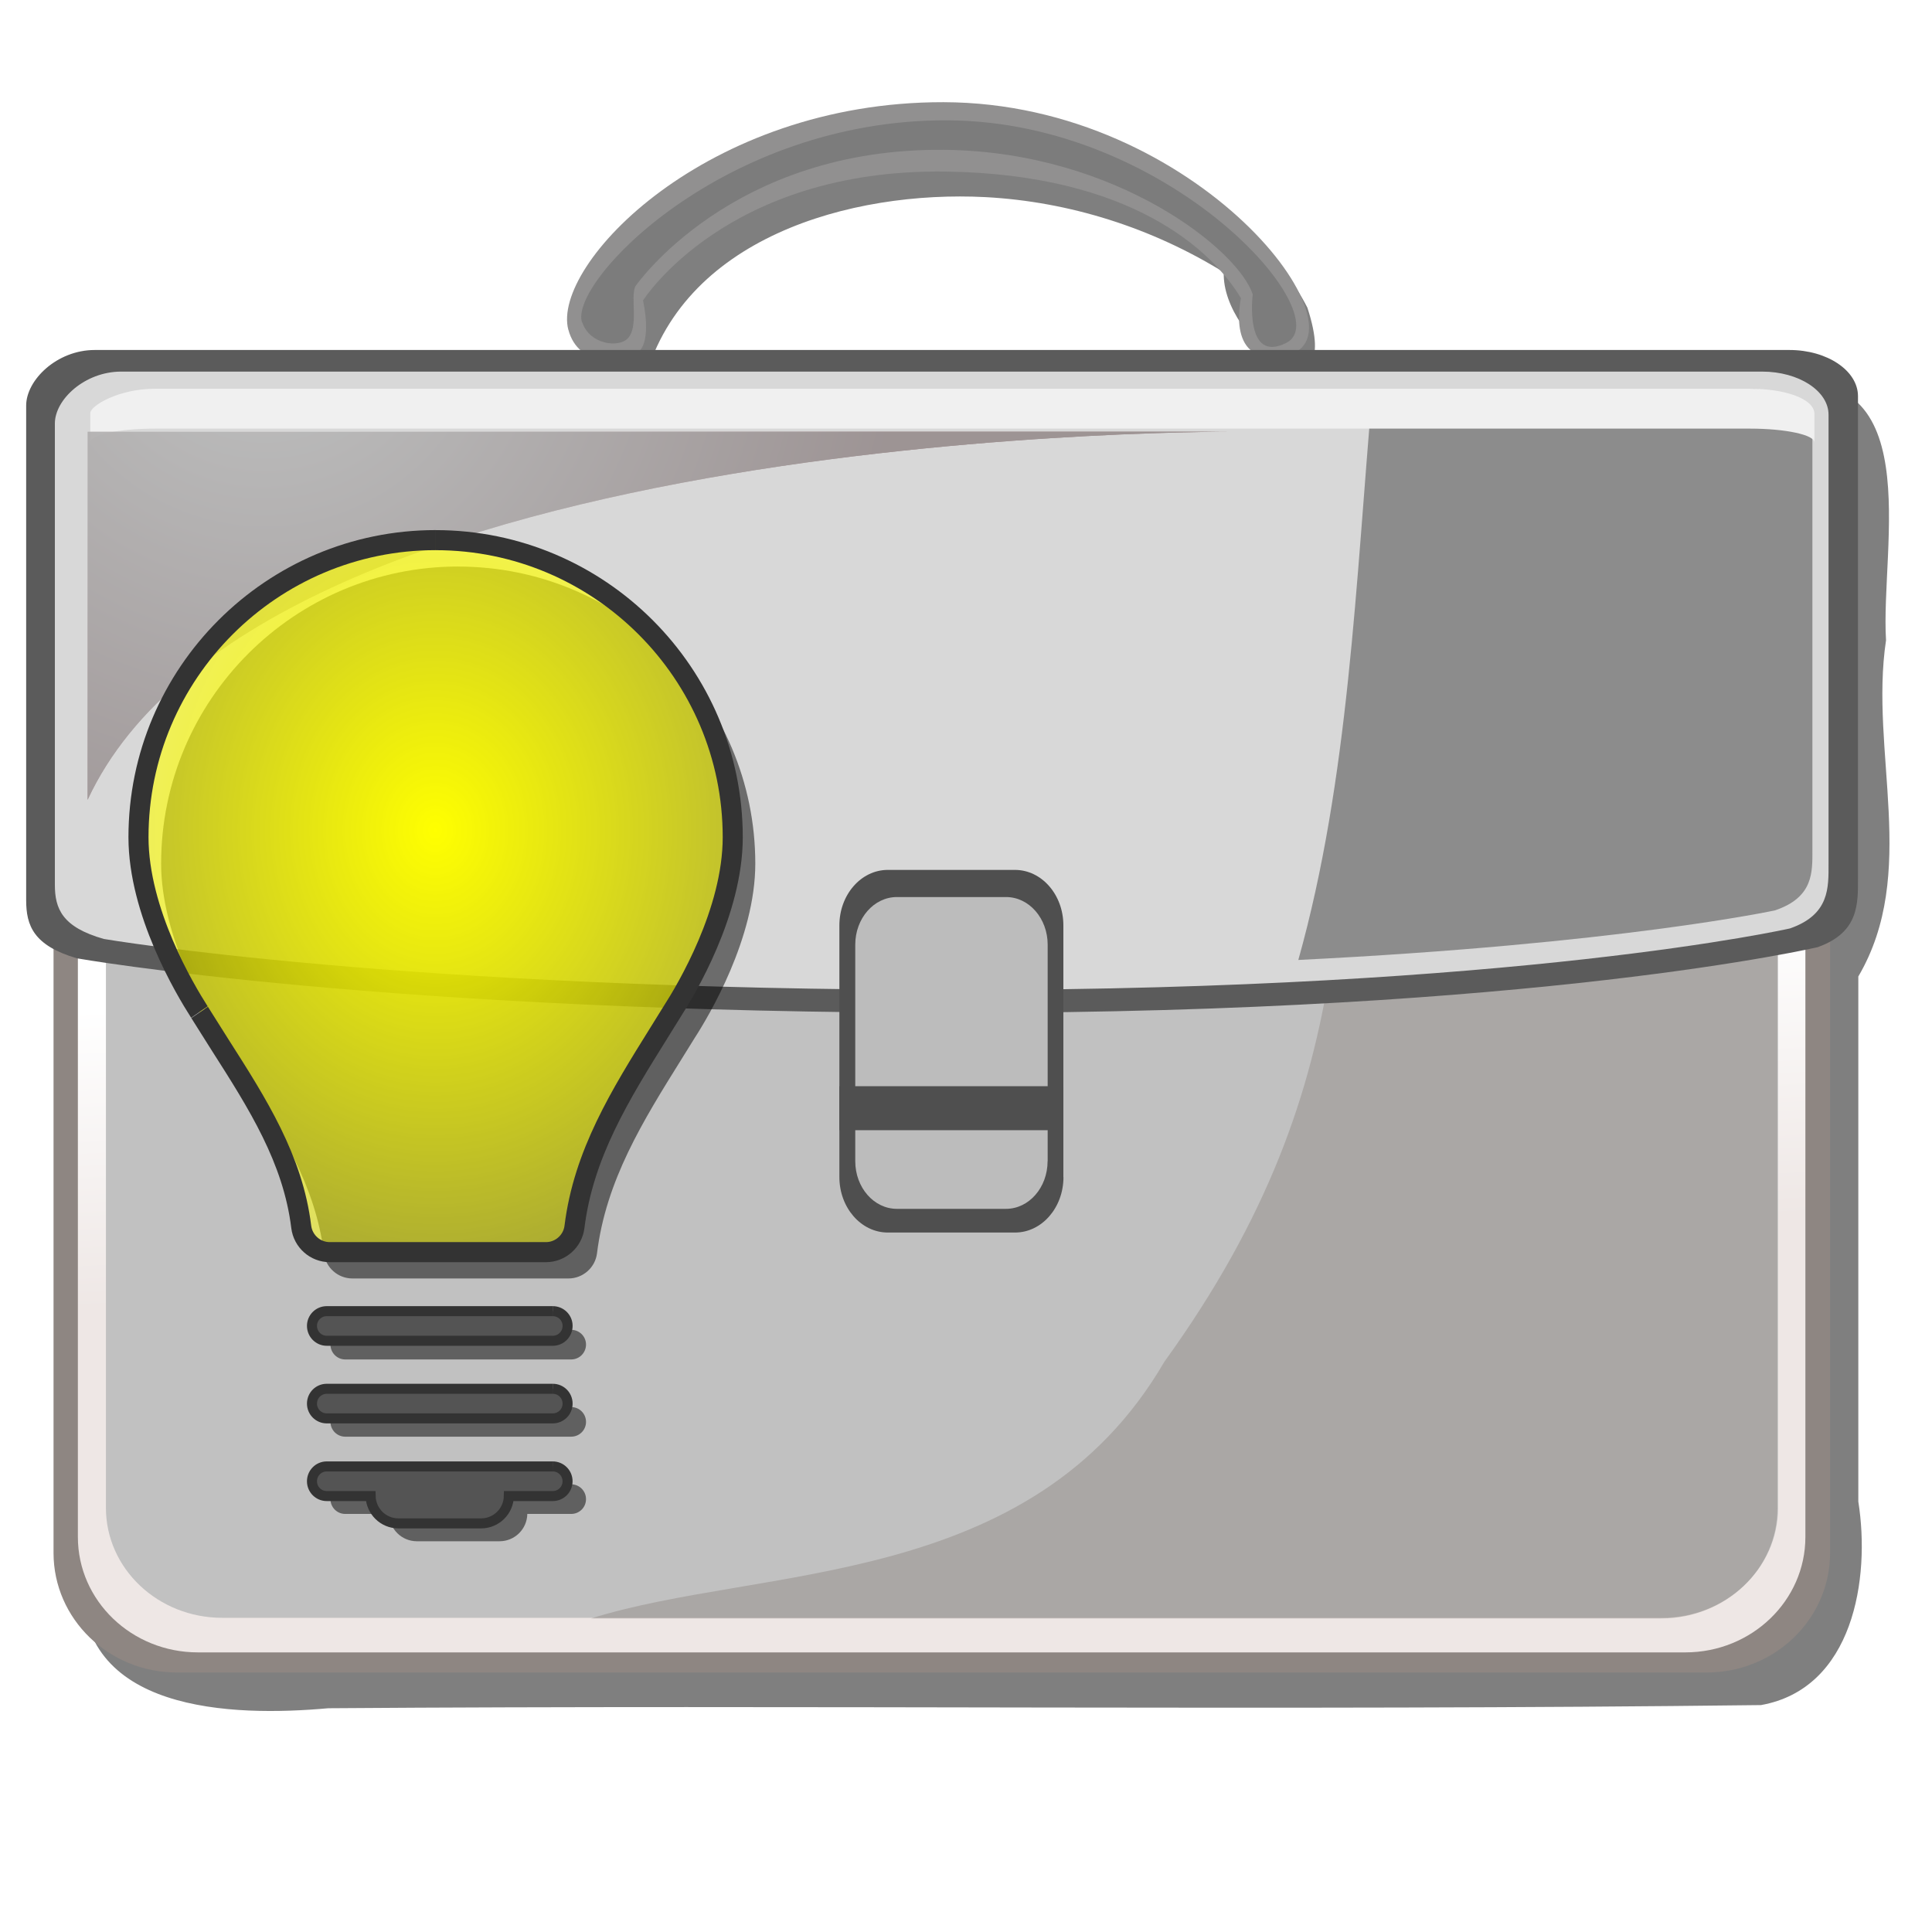 <?xml version="1.0" encoding="UTF-8" standalone="no"?>
<svg xmlns:rdf="http://www.w3.org/1999/02/22-rdf-syntax-ns#" xmlns="http://www.w3.org/2000/svg" version="1.1" xml:space="preserve" height="219px" viewBox="21.152 45.375 219 219" width="219px" enable-background="new 21.152 45.375 219 219" y="0px" x="0px" xmlns:cc="http://creativecommons.org/ns#" xmlns:xlink="http://www.w3.org/1999/xlink" xmlns:dc="http://purl.org/dc/elements/1.1/"><defs><radialGradient id="radialGradient3046" gradientUnits="userSpaceOnUse" cy="142.6" cx="78.68" gradientTransform="matrix(2.609,7.2169273e-4,-8.6005888e-4,3.11,-134.668,-304.044)" r="30.62"><stop stop-color="#FF0" offset="0"/><stop stop-color="#FF0" stop-opacity="0" offset="1"/></radialGradient><radialGradient id="radialGradient3061" gradientUnits="userSpaceOnUse" cy="65.18" cx="69.53" gradientTransform="matrix(0.992,0,0,0.992,-17.851,14.818)" r="81.26"><stop stop-color="#FFF" offset="0.157"/><stop stop-color="#724548" offset="0.899"/></radialGradient><linearGradient id="linearGradient3070" y2="194" gradientUnits="userSpaceOnUse" x2="130.5" gradientTransform="matrix(1.137,0,0,1.137,-18.955,-21.504)" y1="97.09" x1="125.2"><stop stop-color="#FFF" offset="0.298"/><stop stop-color="#FFF" offset="0.596"/><stop stop-color="#EEE7E5" offset="0.904"/></linearGradient>
					<filter id="filter3995"><feGaussianBlur stdDeviation="2.134"/></filter></defs>
<g opacity="0.4" filter="url(#AI_GaussianBlur_2)" transform="matrix(1.137,0,0,1.137,-18.955,-21.504)">
</g><path d="m130.2,59.92c-16.6,0.014-34.88,7.13-42.58,22.74,2.894,12.67-15.81,3.588-22.62,6.421-11.45,2.04-28.74-5.143-36.31,4.83-4.536,11.48,0.721,23.89-1.561,35.73-0.386,11.89,0.209,23.97,3.567,35.45-0.732,19.76-0.315,39.56-0.206,59.32-0.665,15.12,16.99,15.58,27.88,14.6,54.11-0.395,108.2,0.298,162.4-0.358,10.44-1.865,12.42-14.31,11.03-23.07v-59.52c6.881-11.72,1.24-25.49,3.141-38.11-0.665-10.72,5.013-32.13-13.25-28.9-42.52-0.124-85.03-0.016-127.6-0.053,4.148-16.67,23.52-22.07,38.77-21.28,9.53,0.509,18.9,3.496,27.01,8.519-0.277,7.888,13.91,17.61,9.481,4.016-5.999-11.72-19.64-16.76-31.65-19.74-2.484-0.4-5-0.608-7.516-0.61z" fill-opacity="0.502" filter="url(#filter3995)" fill="#000"/><path fill="#919090" d="m85.58,82.75c1.115,4.257,6.216,4.049,7.93,2.549,1.551-1.361,0.582-5.567,0.532-5.865,0,0,9.433-14.98,34.39-14.61,20.92,0.316,30.14,8.921,33.39,14.36,0,0-1.852,7.974,5.13,6.484,9.89-2.115-9.82-28.65-38.85-28.71-26.9-0.052-44.46,18.43-42.53,25.79z"/><path fill="#7c7c7c" d="m87.16,81.94c0.875,2.514,4.123,2.876,5.152,1.795,1.271-1.336,0.284-4.63,0.851-5.892,0,0,10.89-15.86,35.33-15.48,19.34,0.3,33.11,11.44,34.66,16.39,0,0-0.982,7.926,3.823,5.481,6-3.07-13.1-25.09-38.4-25.22-25.4-0.13-43.02,18.4-41.44,22.92z"/><path fill="#8e8682" d="m228.6,221.4c0,7.489-6.263,13.56-13.99,13.56h-173.4c-7.723,0-13.99-6.071-13.99-13.56v-101.4c0-7.485,6.27-13.56,13.99-13.56h173.4c7.727,0,13.99,6.074,13.99,13.56v101.4z"/><path fill="url(#linearGradient3070)" d="m225.8,219.6c0,7.223-6.094,13.08-13.61,13.08h-168.6c-7.518,0-13.61-5.857-13.61-13.08v-97.83c0-7.224,6.095-13.09,13.61-13.09h168.6c7.515,0,13.61,5.863,13.61,13.09v97.83z"/><path fill="#c1c1c1" d="m222.7,216.3c0,6.878-5.891,12.46-13.17,12.46h-163.2c-7.27,0-13.17-5.586-13.17-12.46v-93.2c0-6.883,5.897-12.47,13.17-12.47h163.2c7.276,0,13.17,5.583,13.17,12.47v93.2z"/><path opacity="0.44" d="m209.5,110.7h-34.44c-2.661,32.44,1.628,56.43-21.92,89.03-15.1,25.94-45.67,23.05-64.98,29.1h121.3c7.276,0,13.17-5.586,13.17-12.46v-93.2c-0.001-6.883-5.891-12.47-13.17-12.47z" fill="#8e8682"/><path fill="#5b5b5b" d="m227.3,152.7c4.613-1.687,4.462-4.961,4.462-7.854v-54.56c0-2.893-3.483-5.238-7.77-5.238h-192.1c-4.298,0-7.774,3.409-7.774,6.303v56.07c0,2.894,0.856,5.145,5.746,6.581,0,0,34.92,6.184,100.3,6.184,65.4,0,97.12-7.468,97.12-7.468z"/><path fill="#d8d8d8" d="m224.1,150.6c4.461-1.574,4.325-4.627,4.325-7.326v-50.89c0-2.698-3.377-4.887-7.527-4.887h-186c-4.155,0-7.526,3.178-7.526,5.879v52.3c0,2.701,0.827,4.798,5.561,6.136,0,0,33.8,5.774,97.11,5.774,63.31,0.001,94-6.968,94-6.968z"/><path opacity="0.6" d="m219.2,89.44h-42.46c-1.917,21.99-2.678,44.3-8.418,64.75,36.28-1.79,54.03-5.62,54.03-5.62,4.383-1.479,4.244-4.336,4.244-6.866v-47.68c0-2.529-3.31-4.578-7.393-4.578z" fill="#5b5b5b"/><path fill="#f0f0f0" d="M219.5,89.44h-180.8c-4.04,0-7.311,1.905-7.311,2.769v3.317c0-0.863,3.271-1.566,7.311-1.566h180.8c4.041,0,7.32,0.703,7.32,1.566v-3.326c-0.11-1.623-3.279-2.76-7.319-2.76z"/><path opacity="0.71" d="M31.08,136v-41.69h131s-111.1-1.123-131,41.73z" fill="url(#radialGradient3061)"/><path opacity="0.71" d="M31.08,136v-41.69h131s-111.1-1.123-131,41.73z" fill="#a2a2a2"/><path fill="#4f4f4f" d="m141.7,178.8c0,3.473-2.457,6.288-5.49,6.288h-14.42c-3.033,0-5.49-2.816-5.49-6.288v-28.53c0-3.473,2.457-6.288,5.49-6.288h14.41c3.033,0,5.49,2.815,5.49,6.288v28.56z"/><path fill="#bcbcbc" d="m139.9,177c0,2.985-2.112,5.402-4.714,5.402h-12.37c-2.606,0-4.717-2.417-4.717-5.402v-24.54c0-2.983,2.11-5.401,4.717-5.401h12.38c2.603,0,4.714,2.419,4.714,5.401v24.54z"/><rect height="4.988" width="25.39" y="168.5" x="116.3" fill="#4f4f4f"/><g opacity="0.5" filter="url(#AI_GaussianBlur_2.2)" transform="matrix(1.137,0,0,1.137,-18.955,-21.504)">
	<path d="M92.22,191.4h-22.53c-0.812,0-1.471,0.657-1.471,1.466,0,0.817,0.659,1.486,1.471,1.486h22.53c0.821,0,1.478-0.669,1.478-1.486,0-0.808-0.656-1.466-1.477-1.466"/>
	<path d="M92.22,199.1h-22.53c-0.812,0-1.471,0.655-1.471,1.479,0,0.809,0.659,1.472,1.471,1.472h22.53c0.821,0,1.478-0.663,1.478-1.472,0-0.824-0.656-1.479-1.477-1.479"/>
	<path d="M92.22,206.8h-22.53c-0.812,0-1.471,0.661-1.471,1.479s0.659,1.474,1.471,1.474h4.374c0.033,1.509,1.252,2.724,2.771,2.724h8.243c1.514,0,2.742-1.215,2.767-2.724h4.374c0.821,0,1.478-0.656,1.478-1.474s-0.657-1.479-1.478-1.479"/>
	<path d="m80.96,115.3c-16.33,0-29.62,13.29-29.62,29.62,0,7.424,4.633,15.18,6.054,17.39-0.038-0.051,2.099,3.334,2.099,3.334,3.728,5.842,7.243,11.36,8.071,18.11,0.178,1.442,1.398,2.524,2.846,2.524h21.54c1.44,0,2.669-1.082,2.845-2.518,0.898-7.269,4.563-13.16,8.445-19.38l1.313-2.115c1.392-2.156,6.021-9.909,6.021-17.34,0-16.33-13.29-29.62-29.62-29.62"/>
</g><path d="M83.8,194h-25.61c-0.924,0-1.674,0.747-1.674,1.667,0,0.929,0.748,1.69,1.674,1.69h25.62c0.933,0,1.681-0.761,1.681-1.69,0-0.92-0.747-1.667-1.681-1.667" stroke="#333" stroke-width="1.137" fill="#545454"/><path d="M83.8,202.8h-25.61c-0.924,0-1.674,0.744-1.674,1.682,0,0.919,0.748,1.673,1.674,1.673h25.62c0.933,0,1.681-0.754,1.681-1.673,0-0.938-0.747-1.682-1.681-1.682" stroke="#333" stroke-width="1.137" fill="#545454"/><path d="M83.8,211.6h-25.61c-0.924,0-1.674,0.752-1.674,1.682,0,0.93,0.748,1.677,1.674,1.677h4.973c0.038,1.715,1.424,3.097,3.151,3.097h9.372c1.724,0,3.119-1.383,3.147-3.097h4.973c0.933,0,1.681-0.747,1.681-1.677,0-0.93-0.748-1.682-1.682-1.682" stroke="#333" stroke-width="1.137" fill="#545454"/><path d="m70.53,106.6c-18.57,0-33.68,15.11-33.68,33.68,0,8.442,5.269,17.26,6.885,19.78-0.043-0.058,2.386,3.791,2.386,3.791,4.24,6.643,8.236,12.92,9.177,20.59,0.202,1.639,1.59,2.87,3.236,2.87h24.5c1.639,0,3.034-1.231,3.236-2.863,1.021-8.265,5.187-14.96,9.601-22.04l1.494-2.406c1.581-2.452,6.846-11.27,6.846-19.72,0-18.57-15.11-33.68-33.68-33.68" stroke="#333" stroke-width="2.274" fill="url(#radialGradient3046)"/>
</svg>
